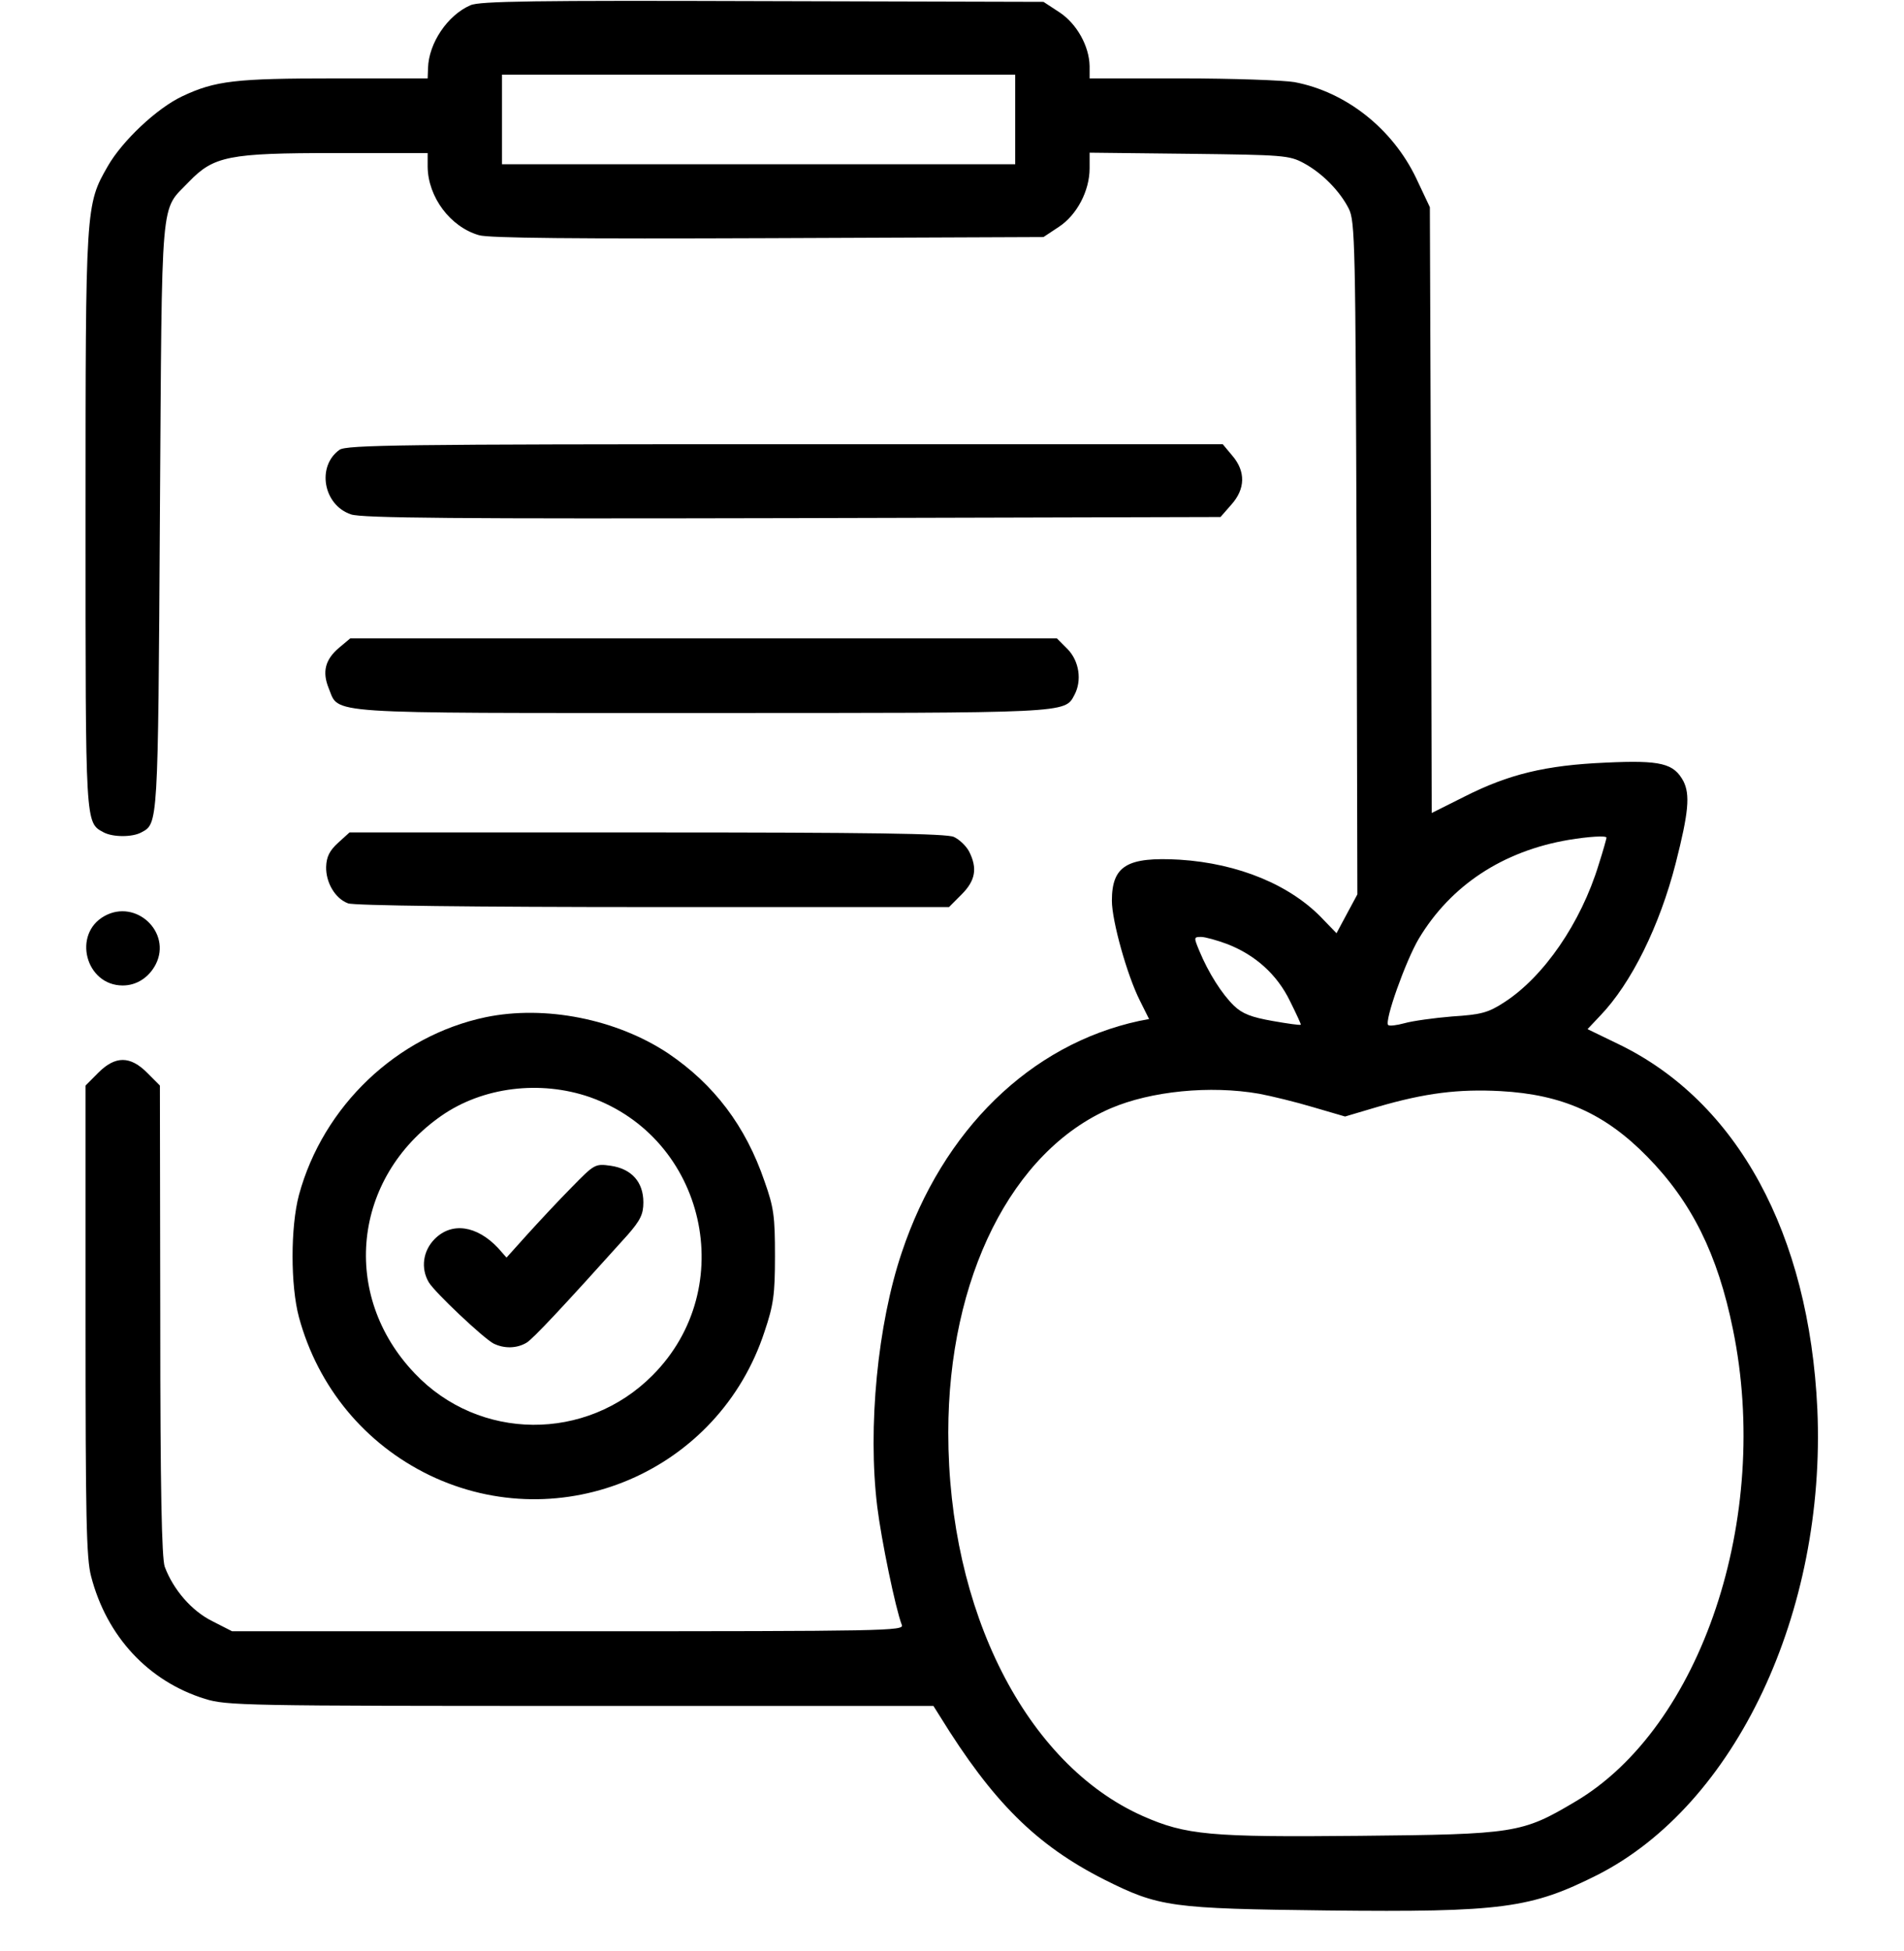 <svg width="41" height="42" viewBox="0 0 41 42" fill="none" xmlns="http://www.w3.org/2000/svg">
<g clip-path="url(#clip0_1_33)">
<path d="M10.13 0.113C9.633 0.329 9.233 0.932 9.217 1.463L9.209 1.688H7.207C5.077 1.688 4.637 1.736 3.924 2.073C3.379 2.33 2.635 3.03 2.322 3.576C1.842 4.412 1.842 4.428 1.842 11.194C1.842 17.816 1.834 17.703 2.234 17.92C2.434 18.025 2.851 18.025 3.043 17.92C3.403 17.727 3.403 17.8 3.443 11.13C3.491 4.026 3.443 4.572 4.068 3.914C4.604 3.359 4.925 3.295 7.207 3.295H9.209V3.592C9.217 4.243 9.697 4.886 10.314 5.063C10.514 5.127 12.46 5.143 16.544 5.127L22.47 5.103L22.798 4.886C23.191 4.629 23.463 4.106 23.463 3.624V3.287L25.609 3.311C27.627 3.335 27.763 3.343 28.075 3.512C28.476 3.729 28.852 4.114 29.044 4.492C29.18 4.765 29.189 5.239 29.212 12.022L29.229 19.254L29.004 19.672L28.78 20.09L28.5 19.801C27.803 19.053 26.666 18.587 25.401 18.507C24.272 18.443 23.943 18.636 23.943 19.391C23.943 19.825 24.272 20.998 24.544 21.537L24.744 21.938L24.528 21.979C22.19 22.485 20.3 24.325 19.419 26.961C18.898 28.504 18.682 30.73 18.89 32.433C18.979 33.157 19.283 34.627 19.419 34.981C19.475 35.109 19.099 35.117 12.236 35.117H4.997L4.572 34.9C4.132 34.683 3.732 34.225 3.547 33.727C3.483 33.542 3.451 32.072 3.451 28.423L3.443 23.369L3.171 23.096C2.803 22.726 2.482 22.726 2.114 23.096L1.842 23.369V28.423C1.842 32.642 1.858 33.55 1.962 33.936C2.298 35.23 3.195 36.194 4.412 36.572C4.877 36.717 5.261 36.725 12.5 36.725H20.1L20.236 36.941C21.381 38.798 22.318 39.722 23.775 40.461C24.96 41.056 25.217 41.088 28.588 41.128C32.352 41.169 32.968 41.08 34.394 40.365C37.373 38.854 39.326 34.708 39.134 30.336C38.958 26.559 37.413 23.714 34.85 22.477L34.185 22.155L34.458 21.866C35.13 21.167 35.739 19.929 36.083 18.587C36.364 17.486 36.395 17.109 36.251 16.819C36.043 16.434 35.771 16.361 34.57 16.418C33.281 16.474 32.488 16.667 31.535 17.149L30.83 17.502L30.814 10.985L30.79 4.46L30.494 3.833C29.981 2.764 28.98 1.977 27.875 1.768C27.643 1.728 26.546 1.688 25.457 1.688H23.463V1.422C23.455 0.996 23.191 0.514 22.814 0.265L22.47 0.04L16.424 0.024C11.531 0.008 10.322 0.024 10.13 0.113ZM21.861 2.572V3.536H16.336H10.81V2.572V1.607H16.336H21.861V2.572ZM34.594 18.033C34.594 18.049 34.522 18.314 34.426 18.611C34.041 19.873 33.24 21.03 32.392 21.577C32.047 21.802 31.895 21.842 31.27 21.882C30.878 21.914 30.414 21.979 30.245 22.027C30.069 22.075 29.917 22.091 29.893 22.067C29.805 21.986 30.27 20.685 30.55 20.211C31.238 19.061 32.36 18.322 33.777 18.081C34.209 18.009 34.594 17.985 34.594 18.033ZM26.426 20.323C27.026 20.556 27.499 20.974 27.779 21.553C27.915 21.826 28.019 22.051 28.011 22.059C27.995 22.075 27.723 22.035 27.403 21.979C26.946 21.898 26.754 21.826 26.57 21.649C26.314 21.4 26.025 20.95 25.825 20.468C25.705 20.178 25.705 20.17 25.865 20.17C25.953 20.17 26.21 20.243 26.426 20.323ZM27.114 23.546C27.371 23.594 27.899 23.722 28.276 23.835L28.964 24.036L29.669 23.827C30.694 23.529 31.407 23.441 32.312 23.489C33.641 23.562 34.562 23.971 35.475 24.904C36.428 25.876 36.988 27.001 37.316 28.616C38.149 32.666 36.636 37.191 33.913 38.79C32.776 39.465 32.624 39.489 29.277 39.521C26.057 39.553 25.537 39.505 24.608 39.095C22.094 37.978 20.42 34.675 20.42 30.842C20.42 27.507 21.789 24.775 23.919 23.859C24.784 23.489 26.057 23.361 27.114 23.546Z" fill="black"/>
<path d="M7.311 9.683C6.815 10.037 6.959 10.873 7.559 11.074C7.8 11.154 9.818 11.17 17.073 11.154L26.282 11.13L26.514 10.865C26.818 10.527 26.826 10.149 26.538 9.812L26.33 9.563H16.904C8.648 9.563 7.463 9.579 7.311 9.683Z" fill="black"/>
<path d="M7.303 13.943C6.999 14.2 6.935 14.465 7.079 14.818C7.311 15.381 6.863 15.349 15.095 15.349C23.023 15.349 22.926 15.357 23.135 14.963C23.303 14.65 23.239 14.232 22.99 13.975L22.758 13.742H15.151H7.543L7.303 13.943Z" fill="black"/>
<path d="M7.279 18.145C7.095 18.314 7.031 18.443 7.023 18.66C7.015 18.997 7.215 19.343 7.495 19.447C7.615 19.495 10.21 19.527 14.07 19.527H20.436L20.708 19.254C21.005 18.957 21.052 18.692 20.868 18.33C20.804 18.21 20.66 18.073 20.54 18.017C20.388 17.944 18.722 17.92 13.934 17.92H7.527L7.279 18.145Z" fill="black"/>
<path d="M2.25 19.72C1.554 20.106 1.842 21.215 2.643 21.215C2.947 21.215 3.211 21.038 3.355 20.757C3.7 20.074 2.931 19.343 2.25 19.72Z" fill="black"/>
<path d="M10.458 21.898C8.544 22.3 6.959 23.811 6.438 25.723C6.254 26.414 6.254 27.676 6.438 28.359C6.847 29.862 7.856 31.083 9.249 31.758C12.092 33.124 15.479 31.678 16.464 28.664C16.656 28.094 16.688 27.869 16.688 27.041C16.688 26.189 16.664 25.997 16.464 25.434C16.056 24.237 15.375 23.345 14.39 22.678C13.277 21.938 11.739 21.633 10.458 21.898ZM12.7 23.618C15.199 24.502 15.928 27.724 14.054 29.605C12.628 31.043 10.314 31.027 8.929 29.564C7.327 27.885 7.591 25.354 9.505 24.02C10.394 23.401 11.627 23.248 12.7 23.618Z" fill="black"/>
<path d="M12.308 25.562C12.028 25.844 11.603 26.302 11.355 26.575L10.907 27.073L10.723 26.864C10.266 26.382 9.729 26.302 9.361 26.672C9.105 26.929 9.057 27.306 9.233 27.604C9.361 27.821 10.41 28.809 10.626 28.922C10.851 29.034 11.123 29.034 11.339 28.905C11.475 28.825 12.116 28.142 13.517 26.583C13.789 26.27 13.854 26.141 13.854 25.884C13.854 25.442 13.597 25.161 13.149 25.096C12.812 25.048 12.796 25.064 12.308 25.562Z" fill="black"/>
</g>
<defs>
<clipPath id="clip0_1_33">
<rect width="41" height="41.144" fill="white"/>
</clipPath>
</defs>
</svg>
